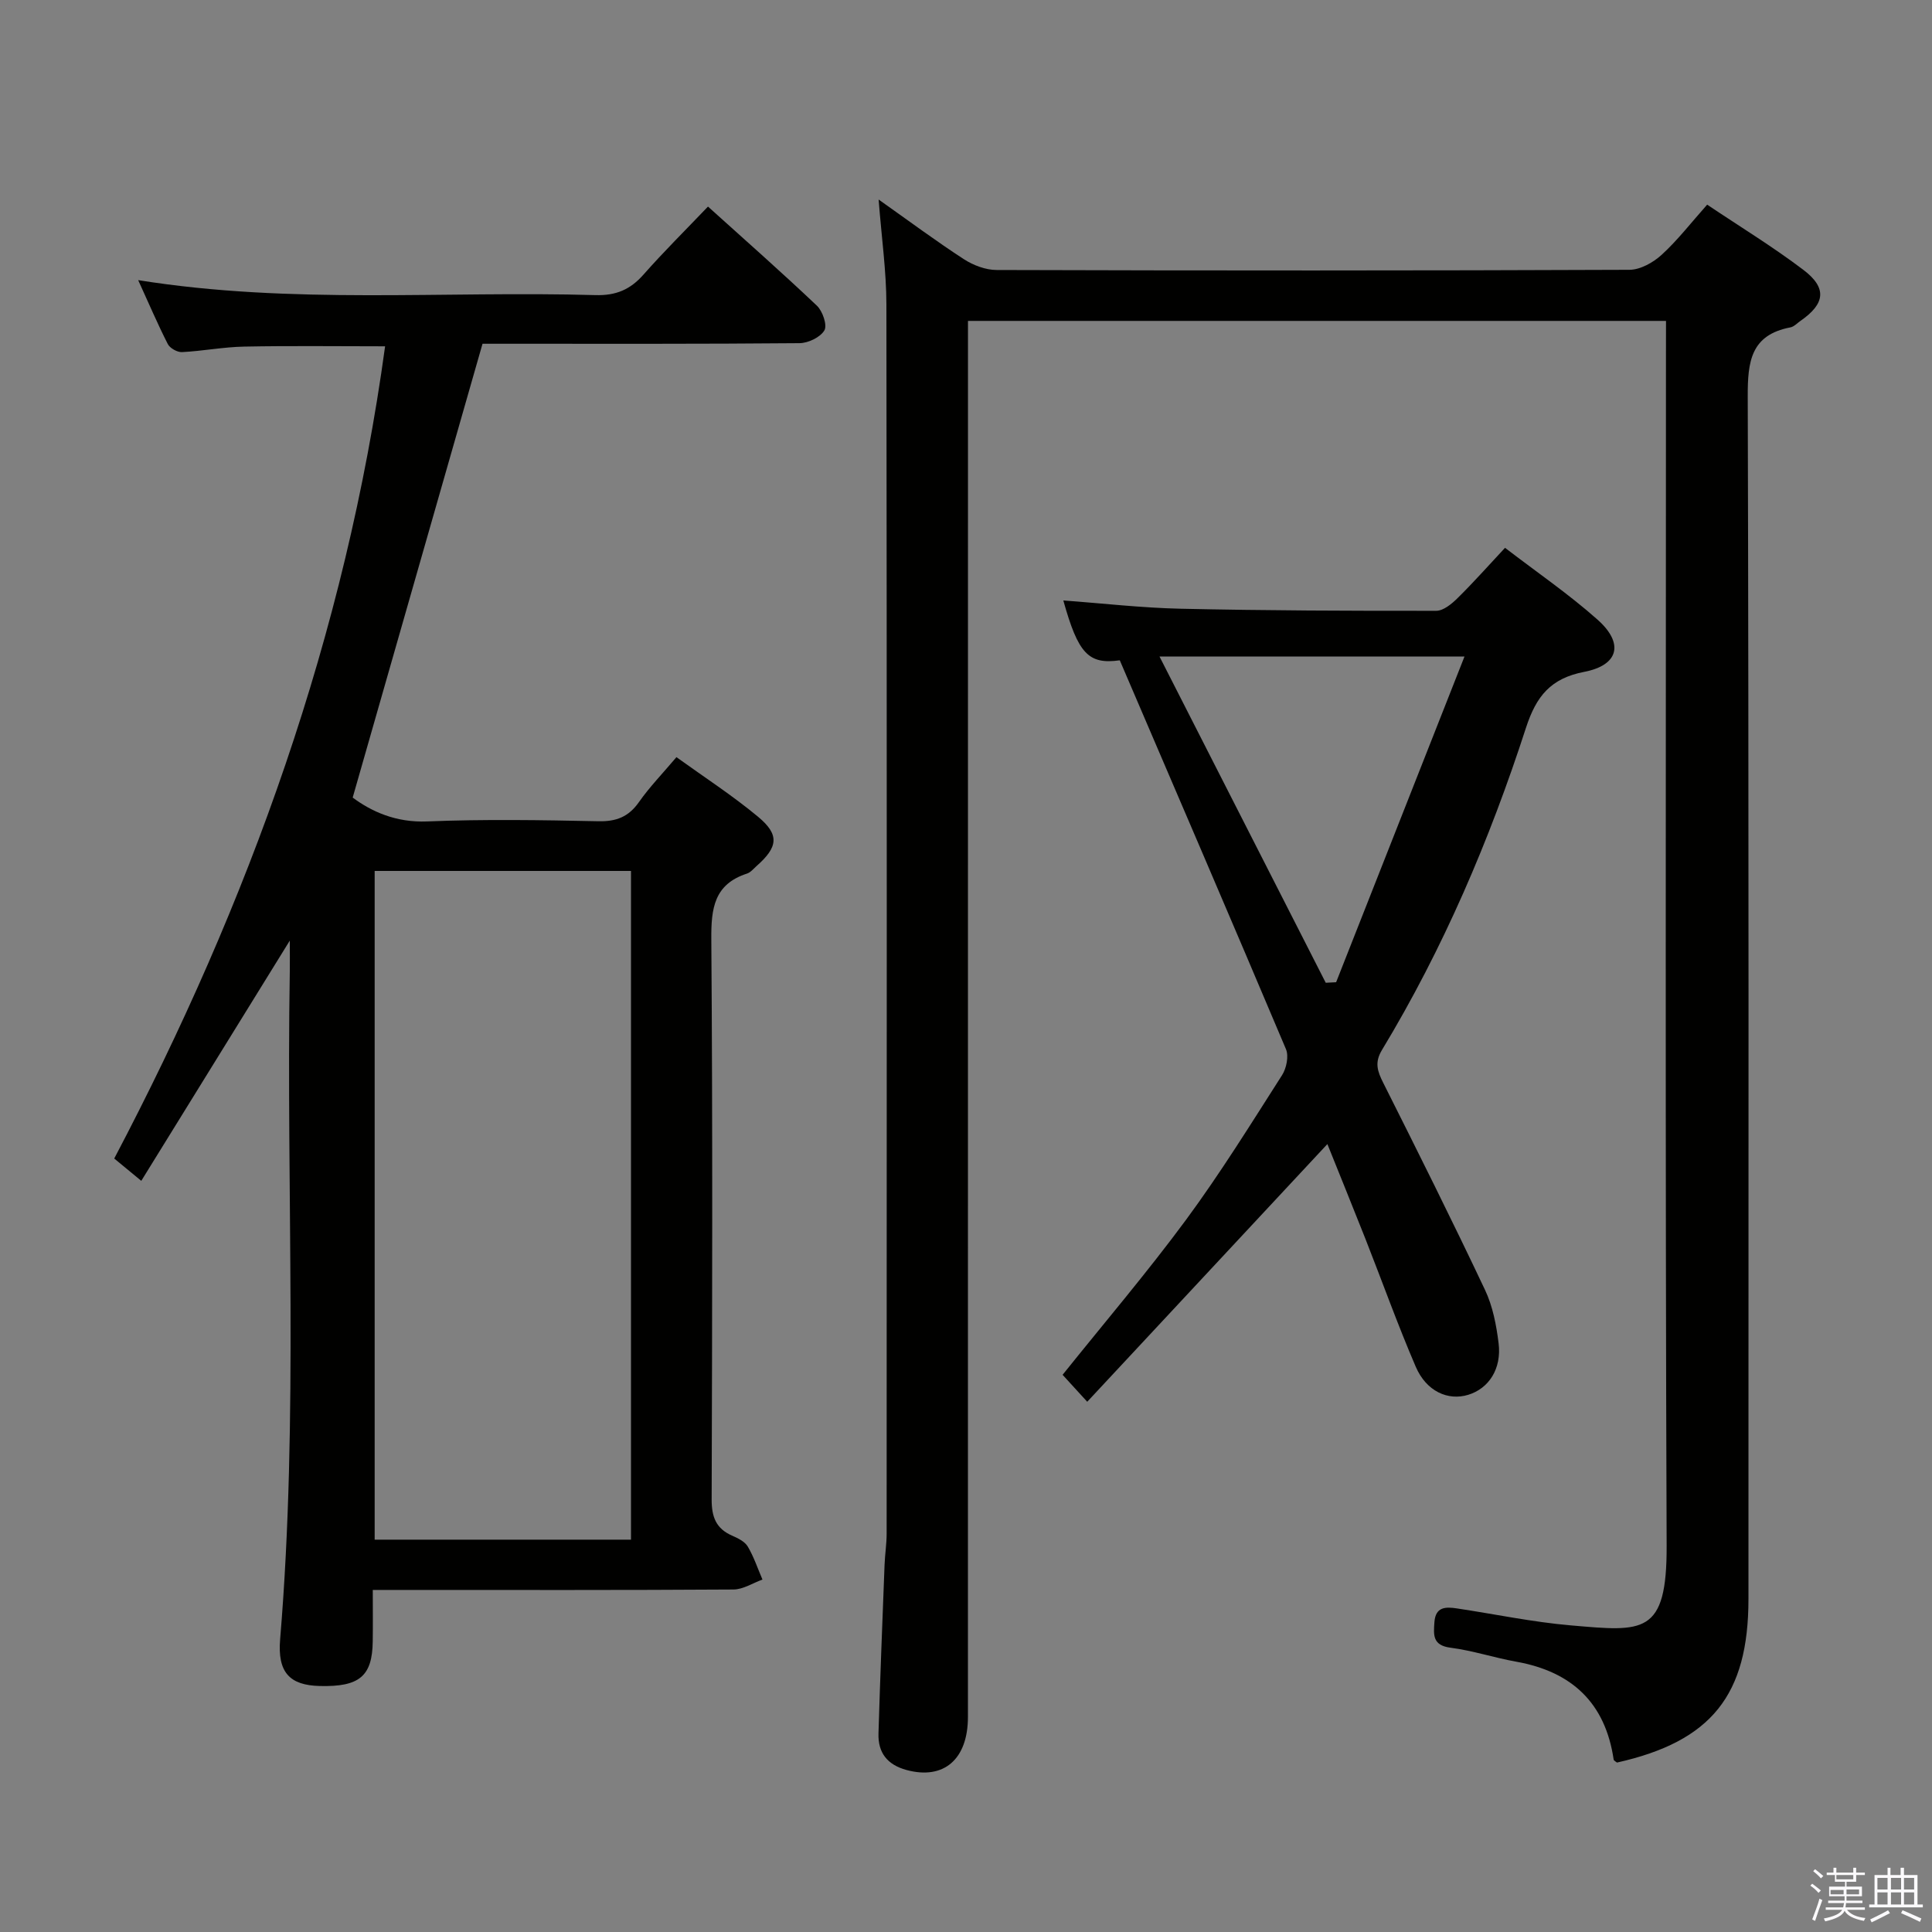 <svg enable-background="new 0 0 400 400" viewBox="0 0 400 400" xmlns="http://www.w3.org/2000/svg"><rect x="0" y="0" width="400" height="400" fill="#808080" stroke="none"/><path d="m374.8 390.4.4-.4c.7.5 1.3 1 1.8 1.4l-.5.5c-.5-.6-1.1-1.1-1.7-1.5zm1 7.3-.6-.3c.5-1.4 1.1-2.8 1.5-4.3.2.1.4.2.6.3-.5 1.3-1 2.8-1.5 4.3zm-.4-10.3.4-.4c.4.3 1 .8 1.7 1.4l-.5.5c-.4-.5-1-1-1.6-1.5zm2.5.3h1.7v-1h.6v1h3.5v-1h.6v1h1.8v.5h-1.8v1.4h-2v1h3.2v2h-3.2v.9h3.3v.5h-3.4c0 .3-.1.6-.1.9h4v.5h-3.7c.7.9 1.9 1.5 3.8 1.7-.1.2-.2.4-.3.6-2.1-.4-3.5-1.1-4-2.1-.4 1-1.8 1.7-4 2.2-.1-.2-.2-.4-.3-.6 2.1-.4 3.4-1 3.8-1.8h-3.4v-.5h3.6c.1-.3.1-.6.2-.9h-3.3v-.5h3.4c0-.3 0-.6 0-.9h-3.2v-2h3.3v-1h-2.1v-1.4h-1.7v-.5zm1.1 3.5v1h2.7c0-.3 0-.4 0-.4 0-.2 0-.2 0-.2 0-.1 0-.2 0-.3h-2.7zm1.2-3v.9h3.5v-.9zm4.7 3h-2.6v.6.4h2.6z" fill="#fbfafc"/><path d="m393.6 386.7h.6v1.5h2.8v6.1h1.1v.6h-11.1v-.6h1.1v-6.1h2.7v-1.5h.6v1.5h2.1v-1.5zm-2.7 8.8.4.6c-1.2.6-2.5 1.3-3.8 1.9-.1-.2-.2-.4-.3-.6 1.2-.6 2.5-1.2 3.7-1.9zm-2.2-6.7v2.4h2.1v-2.4zm0 3v2.5h2.1v-2.5zm2.8-3v2.4h2.1v-2.4zm0 3v2.5h2.1v-2.5zm6 6.1c-1.4-.7-2.7-1.3-3.9-1.8l.3-.6c1.5.6 2.7 1.2 3.9 1.7zm-1.2-9.1h-2.1v2.4h2.1zm-2.1 3v2.5h2.1v-2.5z" fill="#fbfafc"/><g fill="#010100"><path d="m344.93 66.44c-48.35 0-96.09 0-144.52 0v6.56c0 94.16 0 188.31-.01 282.47 0 8.83-5.04 13.07-12.71 10.99-4-1.09-5.93-3.58-5.81-7.57.35-11.64.81-23.28 1.26-34.92.08-2.15.43-4.3.43-6.46.02-84.82.06-169.65-.05-254.47-.01-6.9-1-13.81-1.61-21.73 6.31 4.46 11.87 8.6 17.66 12.36 1.95 1.26 4.51 2.23 6.79 2.23 43.66.13 87.32.14 130.99-.04 2.26-.01 4.92-1.5 6.67-3.1 3.29-3 6.05-6.59 9.43-10.39 6.79 4.56 13.58 8.7 19.89 13.48 4.99 3.77 4.55 7.04-.58 10.59-.68.47-1.33 1.2-2.08 1.34-8.2 1.57-8.85 7.07-8.83 14.29.24 82.99.15 165.98.15 248.97 0 19.93-7.69 29.5-27.22 33.88-.24-.21-.66-.39-.69-.63-1.73-11.72-8.65-18.19-20.14-20.25-4.58-.82-9.05-2.31-13.64-2.9-3.75-.49-3.51-2.65-3.33-5.29.23-3.21 2.34-3.19 4.62-2.85 7.88 1.18 15.72 2.84 23.64 3.52 14.94 1.28 19.9 2.11 19.82-16.55-.31-82.16-.14-164.31-.14-246.47.01-2.14.01-4.3.01-7.06z"/><path d="m73.02 165.13c3.85 2.86 8.9 5.2 15.39 4.94 11.81-.48 23.66-.29 35.49-.04 3.72.08 6.25-.92 8.39-3.97 2.18-3.11 4.86-5.87 7.76-9.3 5.77 4.16 11.61 7.94 16.92 12.36 4.47 3.72 4.11 6.27-.35 10.2-.62.55-1.21 1.3-1.95 1.54-6.82 2.21-7.45 7.19-7.4 13.6.29 38.66.19 77.32.07 115.98-.01 3.62.9 6.05 4.26 7.51 1.2.52 2.61 1.22 3.22 2.25 1.26 2.13 2.05 4.54 3.04 6.83-2 .72-3.99 2.04-5.99 2.06-22.83.15-45.66.09-68.49.09-1.81 0-3.61 0-6.2 0 0 3.8.04 7.23-.01 10.66-.09 7.2-2.75 9.43-10.95 9.23-6.23-.15-8.8-2.78-8.22-9.7 3.84-46.07 1.23-92.22 2-138.33.03-1.83 0-3.66 0-6.3-10.44 16.89-20.48 33.13-30.75 49.74-2.41-1.99-3.91-3.22-5.6-4.62 27.96-53.12 47.94-108.57 56.08-168.16-9.97 0-19.58-.13-29.17.06-4.3.08-8.58.92-12.88 1.14-.98.05-2.5-.81-2.94-1.67-2.1-4.12-3.92-8.39-6.13-13.23 31.86 5.1 63.31 2.19 94.67 3.1 4.25.12 7.21-1.14 9.95-4.25 4.18-4.74 8.68-9.19 13.35-14.08 7.63 6.88 15.22 13.57 22.55 20.52 1.19 1.13 2.18 4.04 1.55 5.11-.85 1.44-3.36 2.64-5.17 2.65-20.16.18-40.33.12-60.49.12-1.99 0-3.98 0-5.12 0-9 31.42-17.86 62.41-26.88 93.96zm57.62 153.64c0-46.51 0-92.51 0-138.45-17.92 0-35.48 0-53.07 0v138.45z"/><path d="m231.84 136.71c-6.5.91-8.62-1.39-11.69-12.39 8.09.59 16.17 1.53 24.26 1.71 17.64.39 35.29.45 52.94.43 1.5 0 3.24-1.45 4.45-2.65 3.3-3.25 6.37-6.72 9.8-10.39 6.59 5.06 13.21 9.59 19.15 14.87 5.53 4.91 4.4 9.43-2.75 10.81-6.92 1.34-9.92 4.99-12.06 11.57-7.54 23.27-17.13 45.72-29.82 66.72-1.57 2.6-.94 4.4.26 6.79 7.15 14.23 14.27 28.49 21.08 42.89 1.6 3.38 2.35 7.3 2.81 11.05.65 5.29-2.04 9.36-6.29 10.66-4.2 1.28-8.67-.72-10.86-5.8-3.74-8.69-6.93-17.62-10.4-26.43-2.66-6.74-5.4-13.45-7.9-19.68-16.48 17.69-32.89 35.29-49.72 53.35-2.28-2.5-3.69-4.04-5.1-5.58 8.63-10.77 17.48-21.15 25.56-32.1 7.1-9.63 13.42-19.84 19.87-29.93.91-1.42 1.43-3.93.82-5.38-11.31-26.77-22.81-53.47-34.41-80.52zm8.22-.79c11.76 23.07 23.09 45.31 34.42 67.55.72-.04 1.43-.07 2.15-.11 8.73-22.16 17.47-44.32 26.58-67.44-21.57 0-41.62 0-63.15 0z"/></g></svg>
